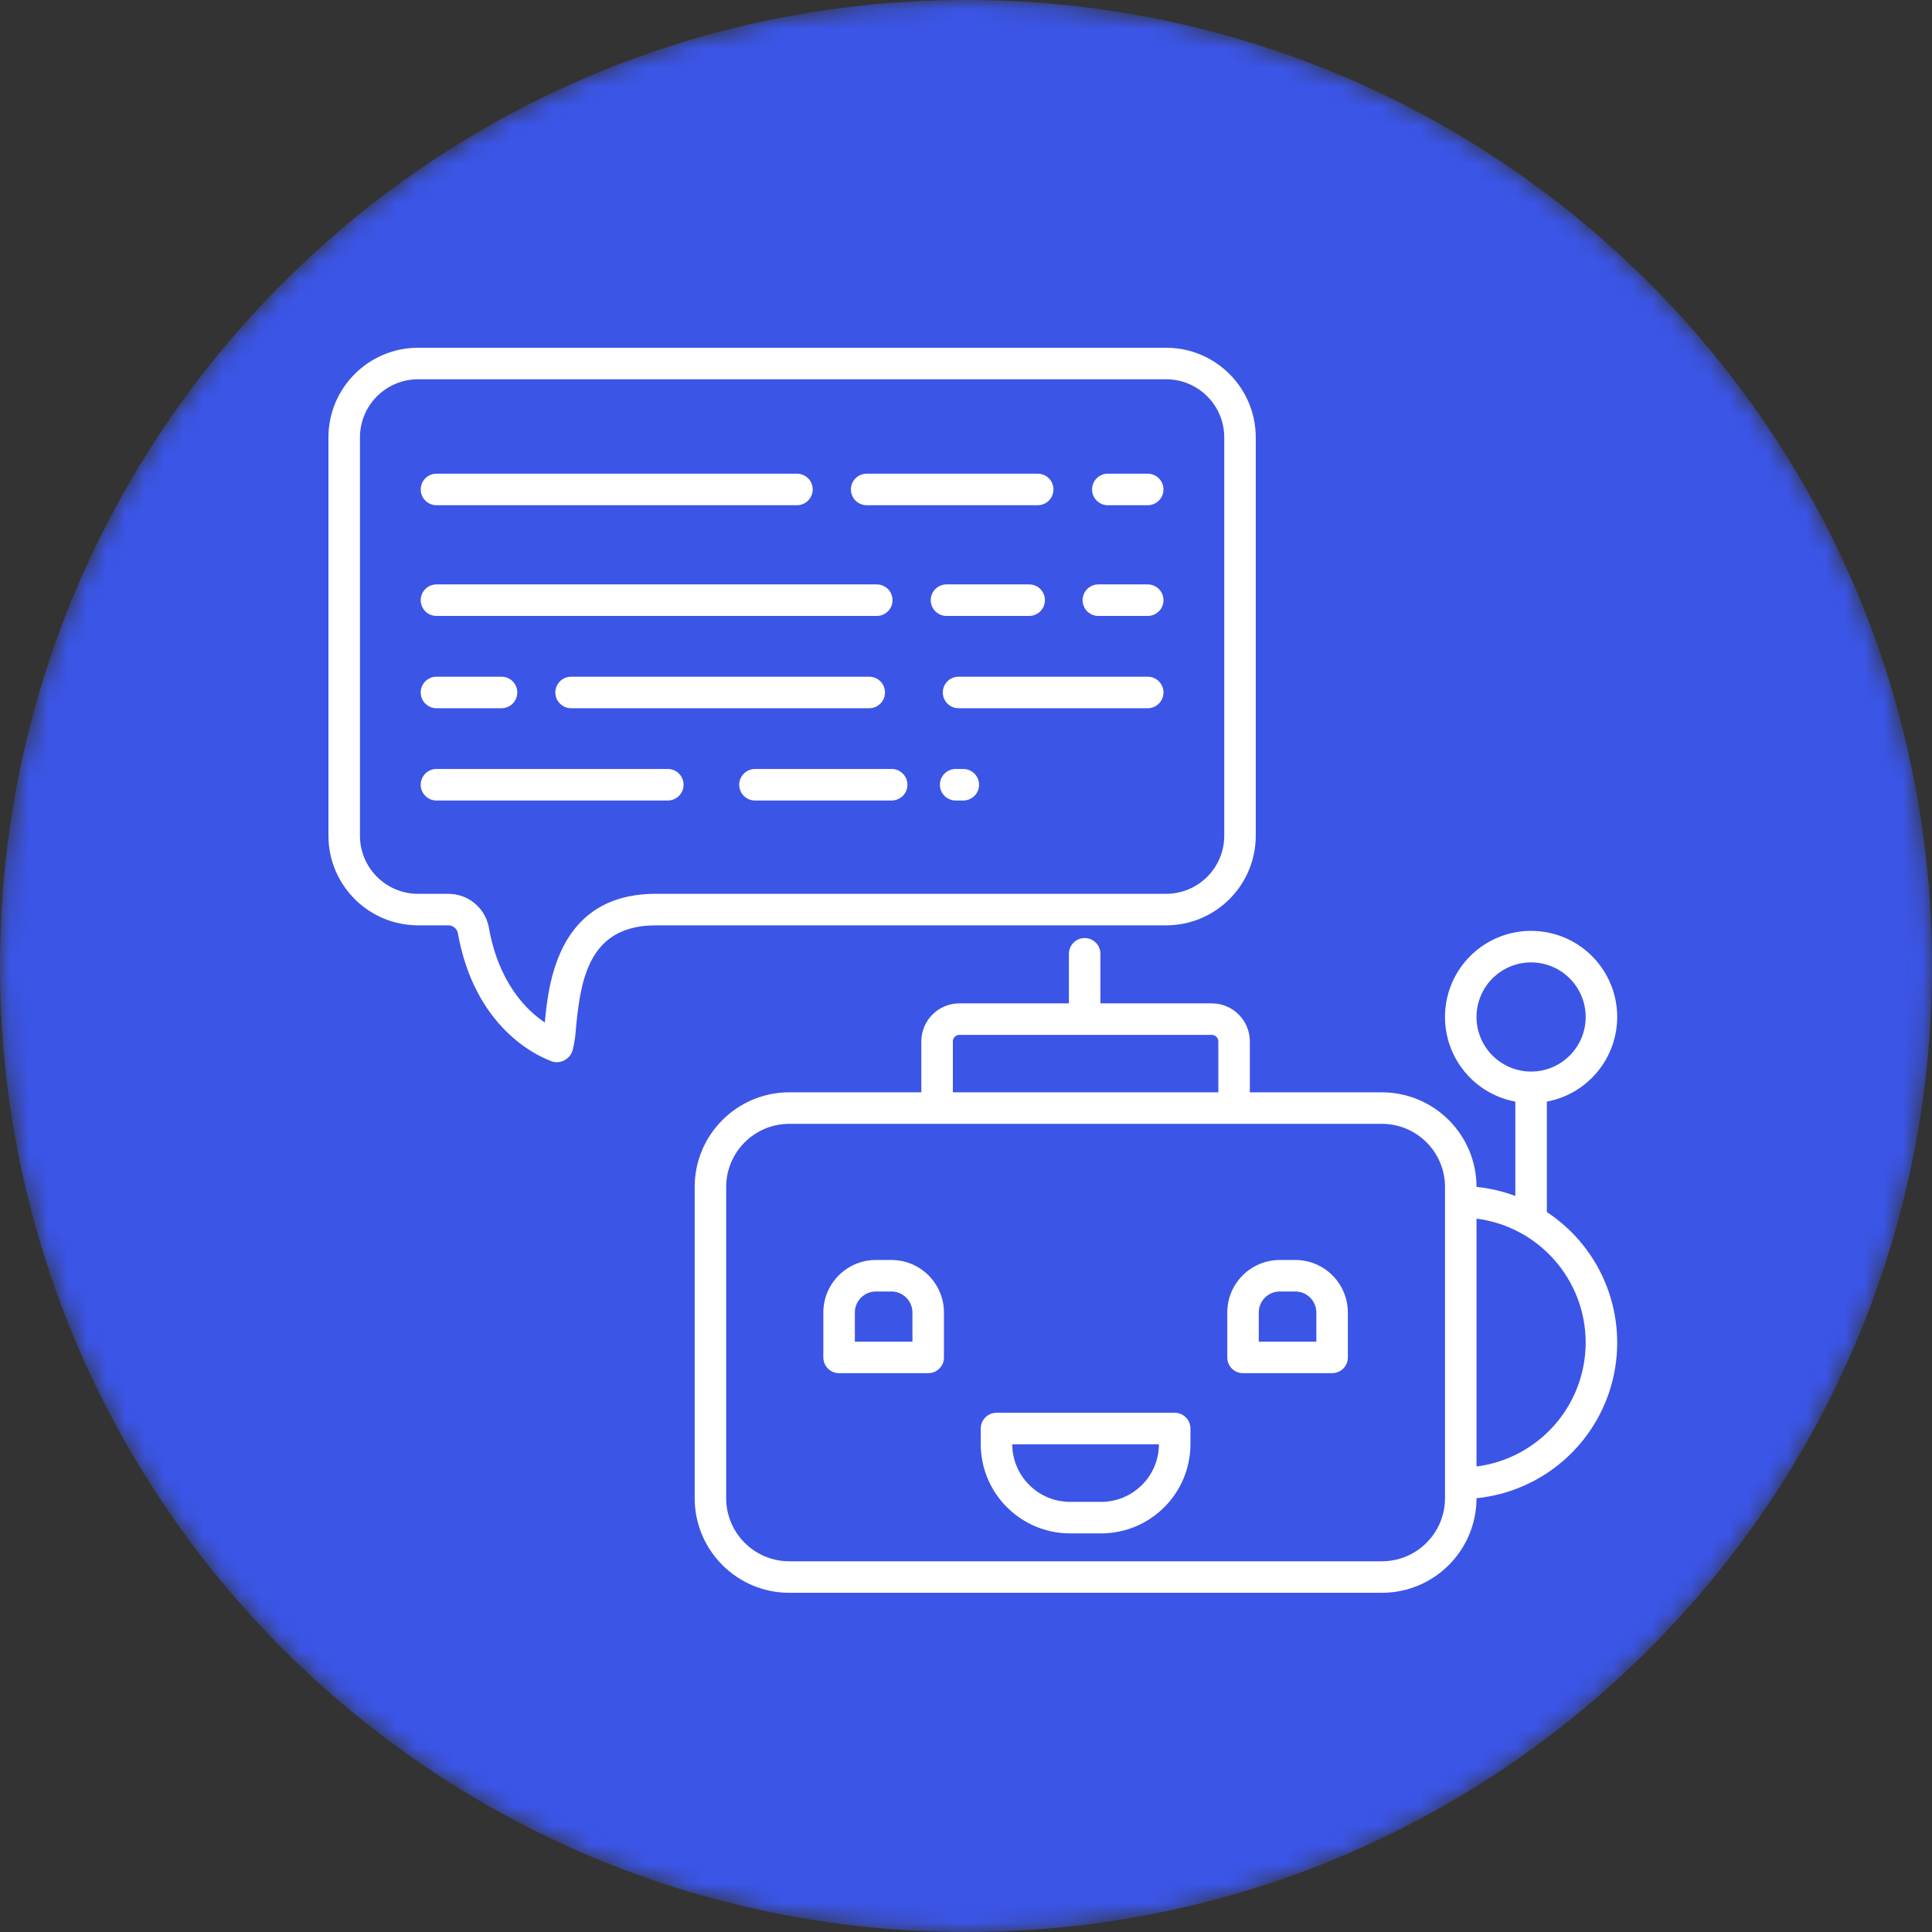 <svg width="100" height="100" viewBox="0 0 100 100" fill="none" xmlns="http://www.w3.org/2000/svg">
<rect x="0" y="0" width="100" height="100" fill="#333333" stroke="none"/>
<mask id="mask0" mask-type="alpha" maskUnits="userSpaceOnUse" x="0" y="0" width="100" height="100">
<path d="M100 50C100 77.614 77.614 100 50 100C22.386 100 0 77.614 0 50C0 22.386 22.386 0 50 0C77.614 0 100 22.386 100 50Z" fill="#41D59D"/>
</mask>
<g mask="url(#mask0)">
<path d="M100 50C100 77.614 77.614 100 50 100C22.386 100 0 77.614 0 50C0 22.386 22.386 0 50 0C77.614 0 100 22.386 100 50Z" fill="#3B55E7"/>
<path d="M28.428 54.88C28.549 54.945 28.685 54.98 28.823 54.98C28.863 54.98 28.904 54.977 28.943 54.971C29.299 54.915 29.582 54.646 29.658 54.294C29.742 53.919 29.795 53.536 29.818 53.151C30.066 50.492 30.59 47.896 33.951 47.896H60.361C62.921 47.893 64.995 45.819 64.998 43.26V22.636C64.995 20.076 62.921 18.003 60.361 18H21.636C19.077 18.003 17.003 20.077 17 22.636V43.259C17.003 45.818 19.077 47.892 21.636 47.895H23.191C23.431 47.889 23.643 48.053 23.696 48.287C24.556 53.15 27.743 54.617 28.428 54.88ZM23.191 46.265H21.636C19.978 46.263 18.634 44.919 18.631 43.26V22.636C18.634 20.977 19.978 19.634 21.636 19.631H60.361C62.02 19.633 63.365 20.977 63.367 22.636V43.259C63.365 44.918 62.02 46.262 60.361 46.264H33.95C28.885 46.264 28.393 50.87 28.2 52.924C27.262 52.297 25.812 50.888 25.302 48.003C25.114 46.988 24.223 46.255 23.191 46.265Z" fill="white"/>
<path d="M59.406 35.026H49.616C49.165 35.026 48.8 35.391 48.8 35.842C48.8 36.292 49.165 36.658 49.616 36.658H59.406C59.857 36.658 60.222 36.292 60.222 35.842C60.222 35.391 59.857 35.026 59.406 35.026Z" fill="white"/>
<path d="M45.807 35.842C45.807 35.391 45.441 35.026 44.991 35.026H29.56C29.11 35.026 28.744 35.391 28.744 35.842C28.744 36.292 29.11 36.658 29.56 36.658H44.991C45.441 36.658 45.807 36.292 45.807 35.842Z" fill="white"/>
<path d="M22.592 36.658H25.959C26.41 36.658 26.775 36.292 26.775 35.842C26.775 35.391 26.41 35.026 25.959 35.026H22.592C22.141 35.026 21.776 35.391 21.776 35.842C21.776 36.292 22.141 36.658 22.592 36.658Z" fill="white"/>
<path d="M56.85 31.881H59.406C59.856 31.881 60.222 31.516 60.222 31.065C60.222 30.615 59.856 30.249 59.406 30.249H56.85C56.4 30.249 56.034 30.615 56.034 31.065C56.034 31.516 56.4 31.881 56.85 31.881Z" fill="white"/>
<path d="M53.27 31.881C53.721 31.881 54.086 31.516 54.086 31.065C54.086 30.615 53.721 30.249 53.27 30.249H48.991C48.54 30.249 48.175 30.615 48.175 31.065C48.175 31.516 48.54 31.881 48.991 31.881H53.27Z" fill="white"/>
<path d="M22.592 31.881H45.382C45.833 31.881 46.198 31.516 46.198 31.065C46.198 30.615 45.833 30.249 45.382 30.249H22.592C22.141 30.249 21.776 30.615 21.776 31.065C21.776 31.516 22.141 31.881 22.592 31.881Z" fill="white"/>
<path d="M57.34 26.15H59.406C59.856 26.15 60.222 25.785 60.222 25.334C60.222 24.884 59.856 24.518 59.406 24.518H57.34C56.889 24.518 56.524 24.884 56.524 25.334C56.524 25.785 56.889 26.15 57.34 26.15Z" fill="white"/>
<path d="M44.859 26.15H53.712C54.162 26.15 54.527 25.785 54.527 25.334C54.527 24.884 54.162 24.518 53.712 24.518H44.859C44.408 24.518 44.043 24.884 44.043 25.334C44.043 25.785 44.408 26.15 44.859 26.15Z" fill="white"/>
<path d="M22.592 26.15H41.25C41.701 26.15 42.066 25.785 42.066 25.334C42.066 24.884 41.701 24.518 41.25 24.518H22.592C22.141 24.518 21.776 24.884 21.776 25.334C21.776 25.785 22.141 26.15 22.592 26.15Z" fill="white"/>
<path d="M49.861 39.802H49.465C49.015 39.802 48.649 40.168 48.649 40.618C48.649 41.069 49.015 41.434 49.465 41.434H49.861C50.311 41.434 50.676 41.069 50.676 40.618C50.676 40.168 50.311 39.802 49.861 39.802Z" fill="white"/>
<path d="M46.152 39.802H39.078C38.628 39.802 38.262 40.168 38.262 40.618C38.262 41.069 38.628 41.434 39.078 41.434H46.152C46.602 41.434 46.968 41.069 46.968 40.618C46.968 40.168 46.602 39.802 46.152 39.802Z" fill="white"/>
<path d="M35.382 40.618C35.382 40.168 35.017 39.802 34.566 39.802H22.592C22.141 39.802 21.776 40.168 21.776 40.618C21.776 41.069 22.141 41.434 22.592 41.434H34.566C35.017 41.434 35.382 41.069 35.382 40.618Z" fill="white"/>
<path d="M83.706 52.639C83.706 50.283 81.874 48.334 79.523 48.19C77.172 48.045 75.115 49.754 74.826 52.092C74.538 54.43 76.118 56.588 78.433 57.019V61.903C77.787 61.661 77.112 61.503 76.424 61.434V61.433C76.421 58.732 74.231 56.542 71.53 56.539H64.692V53.904C64.691 52.817 63.811 51.936 62.724 51.934H56.958V49.369C56.958 48.918 56.592 48.553 56.142 48.553C55.691 48.553 55.326 48.918 55.326 49.369V51.934H49.656C48.57 51.936 47.689 52.816 47.688 53.903V56.538H40.85C38.149 56.541 35.959 58.731 35.956 61.433V77.549C35.959 80.25 38.149 82.44 40.85 82.443H71.53C74.231 82.44 76.421 80.25 76.424 77.549V77.547C79.832 77.204 82.654 74.752 83.472 71.426C84.29 68.1 82.925 64.619 80.065 62.735V57.019C82.174 56.624 83.703 54.784 83.706 52.639ZM49.32 53.904C49.32 53.718 49.47 53.567 49.657 53.566H62.724C62.91 53.567 63.061 53.718 63.061 53.904V56.539H49.32V53.904ZM74.793 77.549C74.791 79.35 73.331 80.81 71.53 80.812H40.85C39.05 80.81 37.59 79.35 37.587 77.549V61.433C37.59 59.632 39.05 58.172 40.85 58.17H71.53C73.331 58.172 74.791 59.632 74.793 61.433V77.549ZM82.074 69.491C82.071 72.745 79.652 75.491 76.424 75.906V63.076C79.652 63.491 82.071 66.237 82.074 69.491ZM76.424 52.639C76.424 51.078 77.689 49.814 79.249 49.814C80.809 49.814 82.074 51.078 82.074 52.639C82.074 54.199 80.809 55.464 79.249 55.464C77.69 55.462 76.426 54.198 76.424 52.639Z" fill="white"/>
<path d="M46.139 65.216H45.335C43.834 65.218 42.617 66.434 42.616 67.935V70.26C42.616 70.711 42.981 71.076 43.431 71.076H48.043C48.494 71.076 48.859 70.711 48.859 70.26V67.935C48.857 66.434 47.641 65.218 46.139 65.216ZM47.227 69.445H44.247V67.935C44.248 67.335 44.734 66.849 45.335 66.847H46.139C46.74 66.849 47.227 67.335 47.227 67.935V69.445Z" fill="white"/>
<path d="M67.046 65.216H66.242C64.74 65.218 63.524 66.434 63.523 67.935V70.26C63.523 70.711 63.887 71.076 64.338 71.076H68.95C69.4 71.076 69.765 70.711 69.765 70.26V67.935C69.764 66.434 68.547 65.218 67.046 65.216ZM68.134 69.445H65.154V67.935C65.154 67.335 65.641 66.849 66.242 66.847H67.046C67.647 66.849 68.133 67.335 68.134 67.935V69.445Z" fill="white"/>
<path d="M60.802 73.125H51.579C51.128 73.125 50.763 73.49 50.763 73.941V74.746C50.766 77.298 52.834 79.366 55.386 79.368H56.995C59.547 79.366 61.615 77.298 61.618 74.746V73.941C61.618 73.49 61.253 73.125 60.802 73.125ZM56.995 77.737H55.386C53.739 77.735 52.402 76.404 52.394 74.757H59.986C59.979 76.404 58.642 77.735 56.995 77.737Z" fill="white"/>
</g>
</svg>
